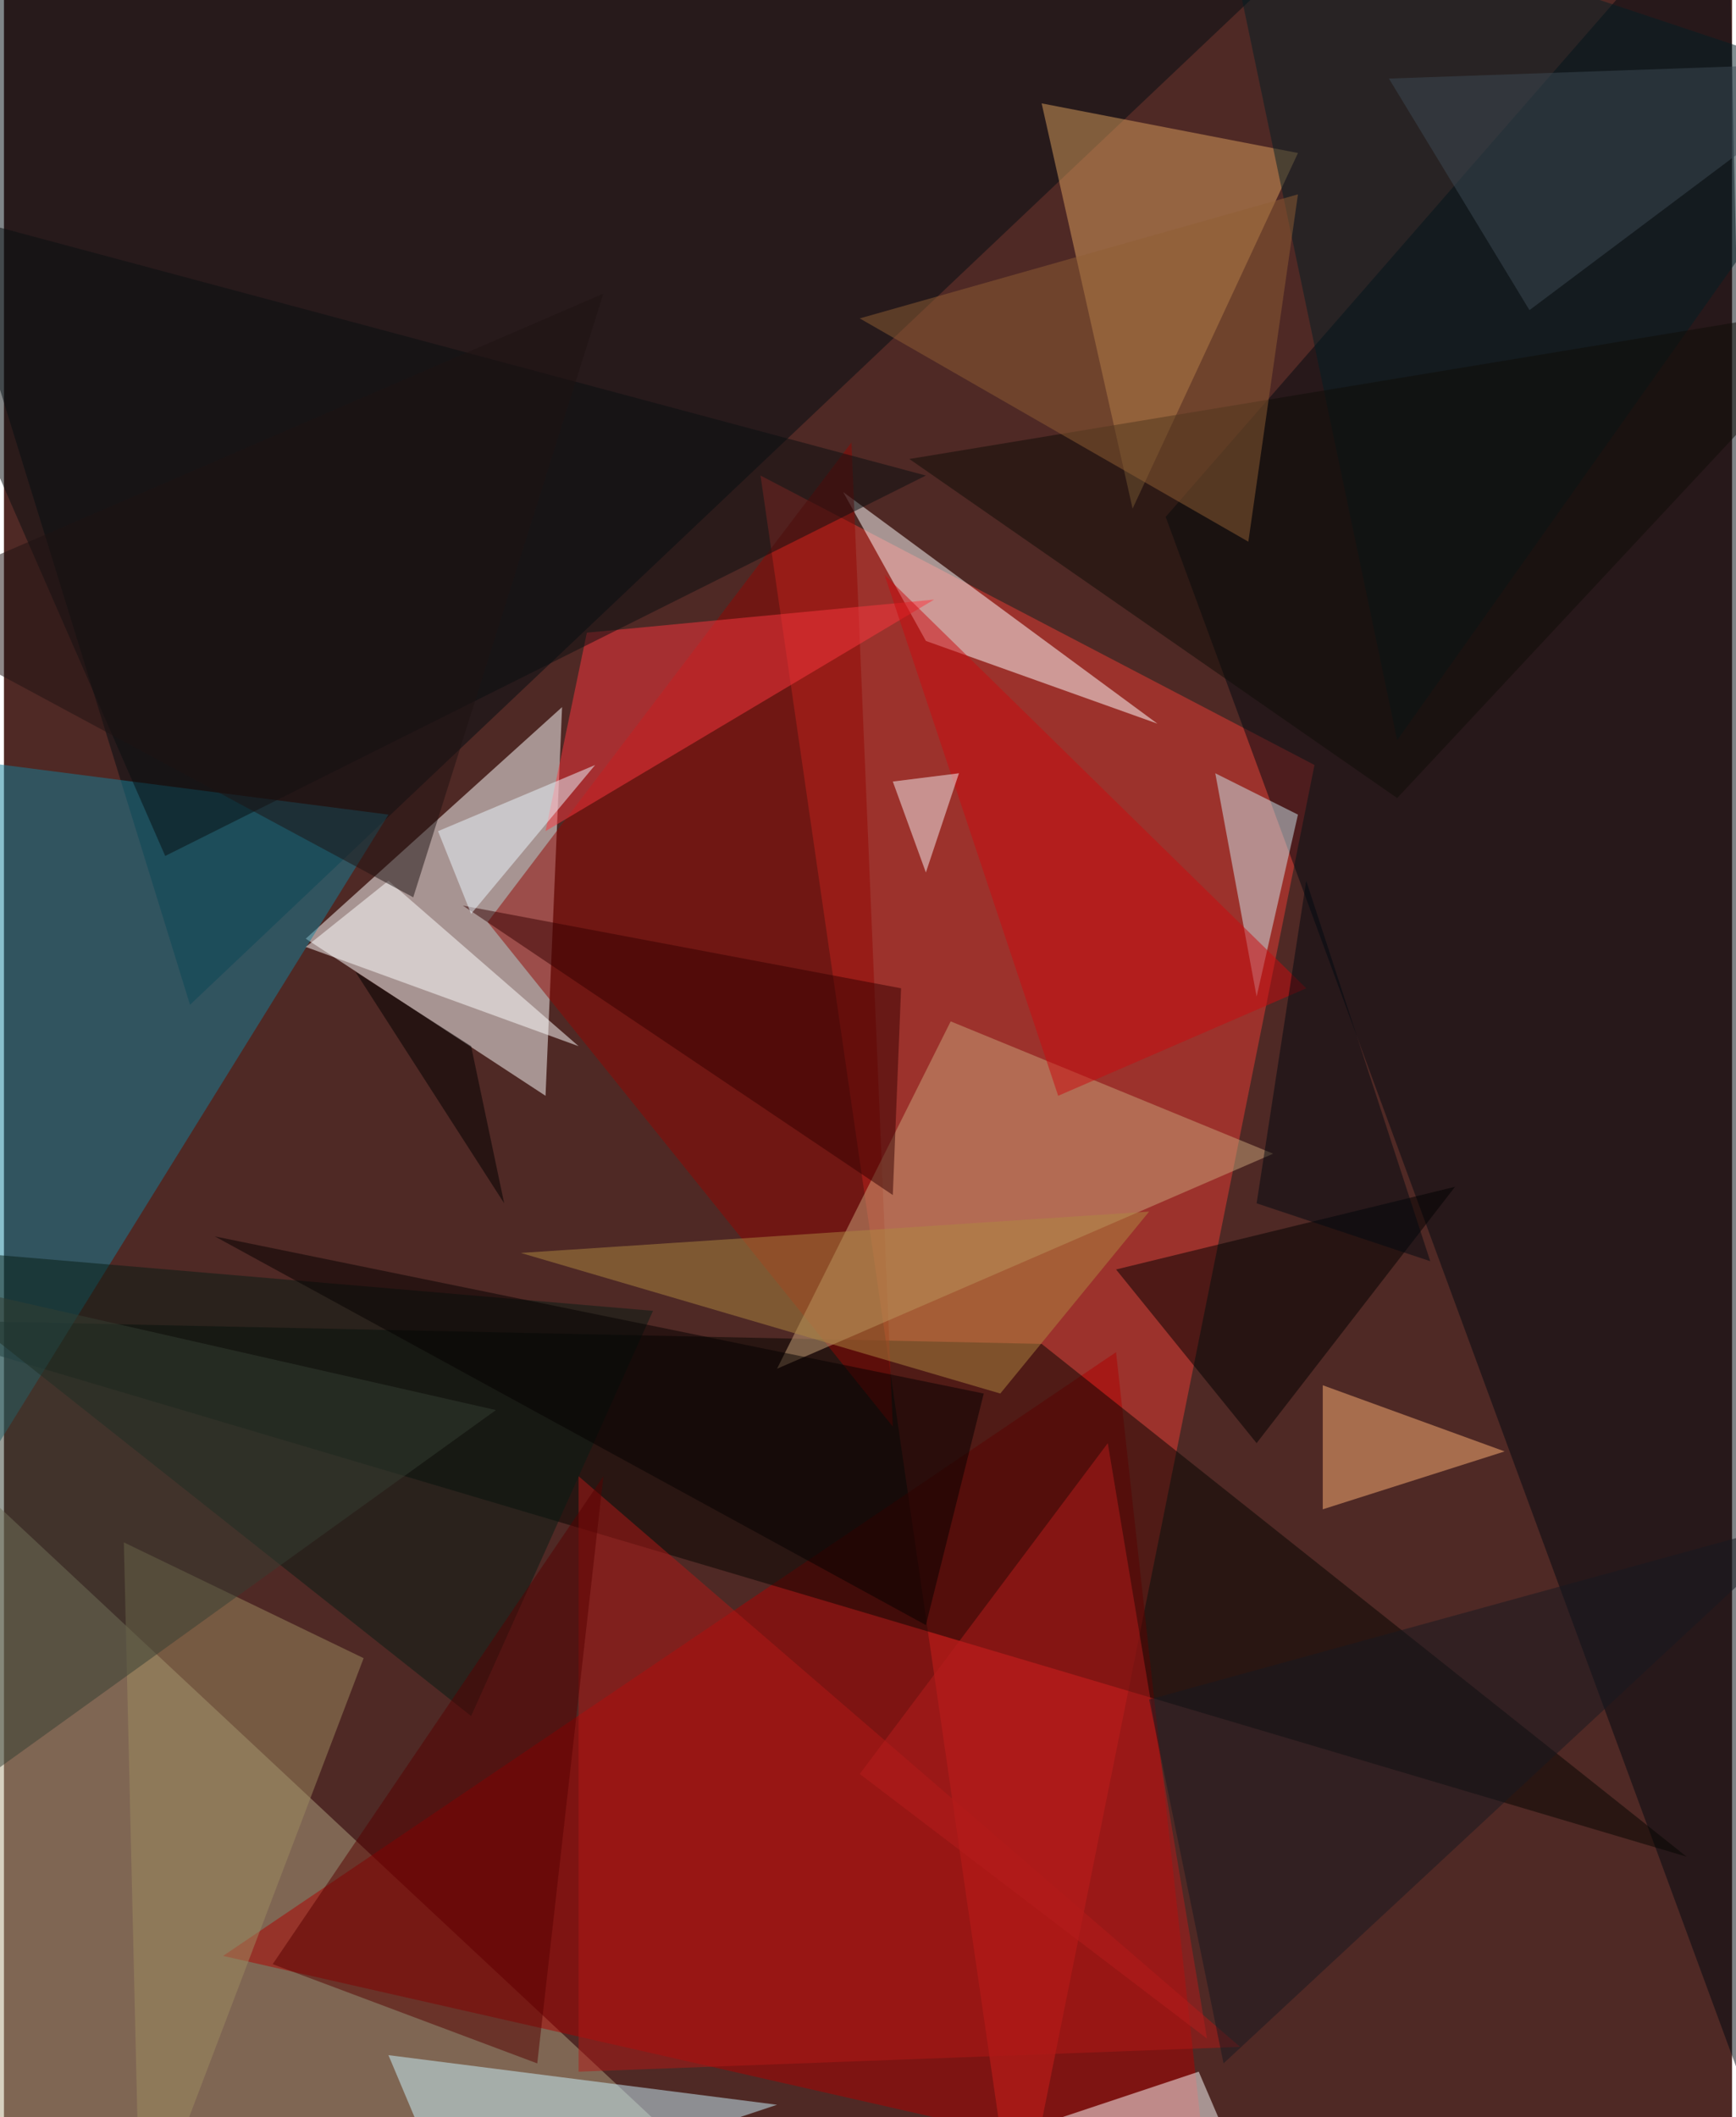 <svg xmlns="http://www.w3.org/2000/svg" width="228" height="278" viewBox="0 0 836 1024"><path fill="#4f2925" d="M0 0h836v1024H0z"/><g fill-opacity=".502"><path fill="#ea3c34" d="M366 230l124 856 144-716z"/><path fill="#fff" d="M262 530l8-188-124 112z"/><path fill="#b0a382" d="M-50 1086l404-24-368-344z"/><path fill="#000911" d="M562 250l296 804L834-62z"/><path fill="#ae0001" d="M106 946l432-292 44 400z"/><path fill="#000c13" d="M90 486L-62-6l684-12z"/><path fill="#040400" d="M814 898L-62 638l564 12z"/><path fill="#157f9a" d="M-62 362l248 32-248 400z"/><path fill="#fff" d="M446 310l-40-72 152 112z"/><path fill="#dba05f" d="M502 50l124 24-80 172z"/><path fill="#920602" d="M430 690l-20-476-176 232z"/><path fill="#c9a37a" d="M458 494l-84 168 240-104z"/><path fill="#ccf3ff" d="M218 1070l-32-76 188 24z"/><path fill="#fb373e" d="M450 290l-168 16-20 96z"/><path fill="#fff" d="M458 1042l120-40 36 84zM186 426l-40 32 132 48z"/><path fill="#cde8ee" d="M626 394l-40-20 20 108z"/><path fill="#031f24" d="M898 42L586-62l88 420z"/><path fill="#ffb277" d="M726 702l-88-32v60z"/><path fill="#b11816" d="M598 990l-320 12V714z"/><path fill="#071d14" d="M226 830L-62 602l376 32z"/><path fill="#080e11" d="M78 414L-62 94l508 136z"/><path d="M702 574l-96 124-68-84z"/><path fill="#ad8741" d="M250 606l304-20-72 88z"/><path fill="#9d8b61" d="M66 1086l-8-340 116 56z"/><path fill="#570000" d="M258 998l32-284-160 236z"/><path fill="#ca0b0e" d="M510 530l120-52-204-200z"/><path fill="#350000" d="M430 578l4-100-212-40z"/><path fill="#b51c1d" d="M534 698L414 858l168 128z"/><path fill="#0f0d07" d="M674 386l224-240-460 76z"/><path fill="#171821" d="M554 822l36 176 284-264z"/><path fill="#f3f0f1" d="M446 422l16-48-32 4z"/><path fill="#905f35" d="M602 262L414 154l212-60z"/><path fill="#3c4b55" d="M898 30L738 150 670 38z"/><path fill="#ecf8ff" d="M226 442l-16-40 76-32z"/><path d="M242 582l-72-112 56 36z"/><path fill="#040100" d="M474 674l-28 112-344-188z"/><path fill="#1f1213" d="M198 434l92-292-352 152z"/><path fill="#343e32" d="M-26 622l264 60-300 216z"/><path fill="#000910" d="M690 610l-60-184-24 156z"/></g></svg>